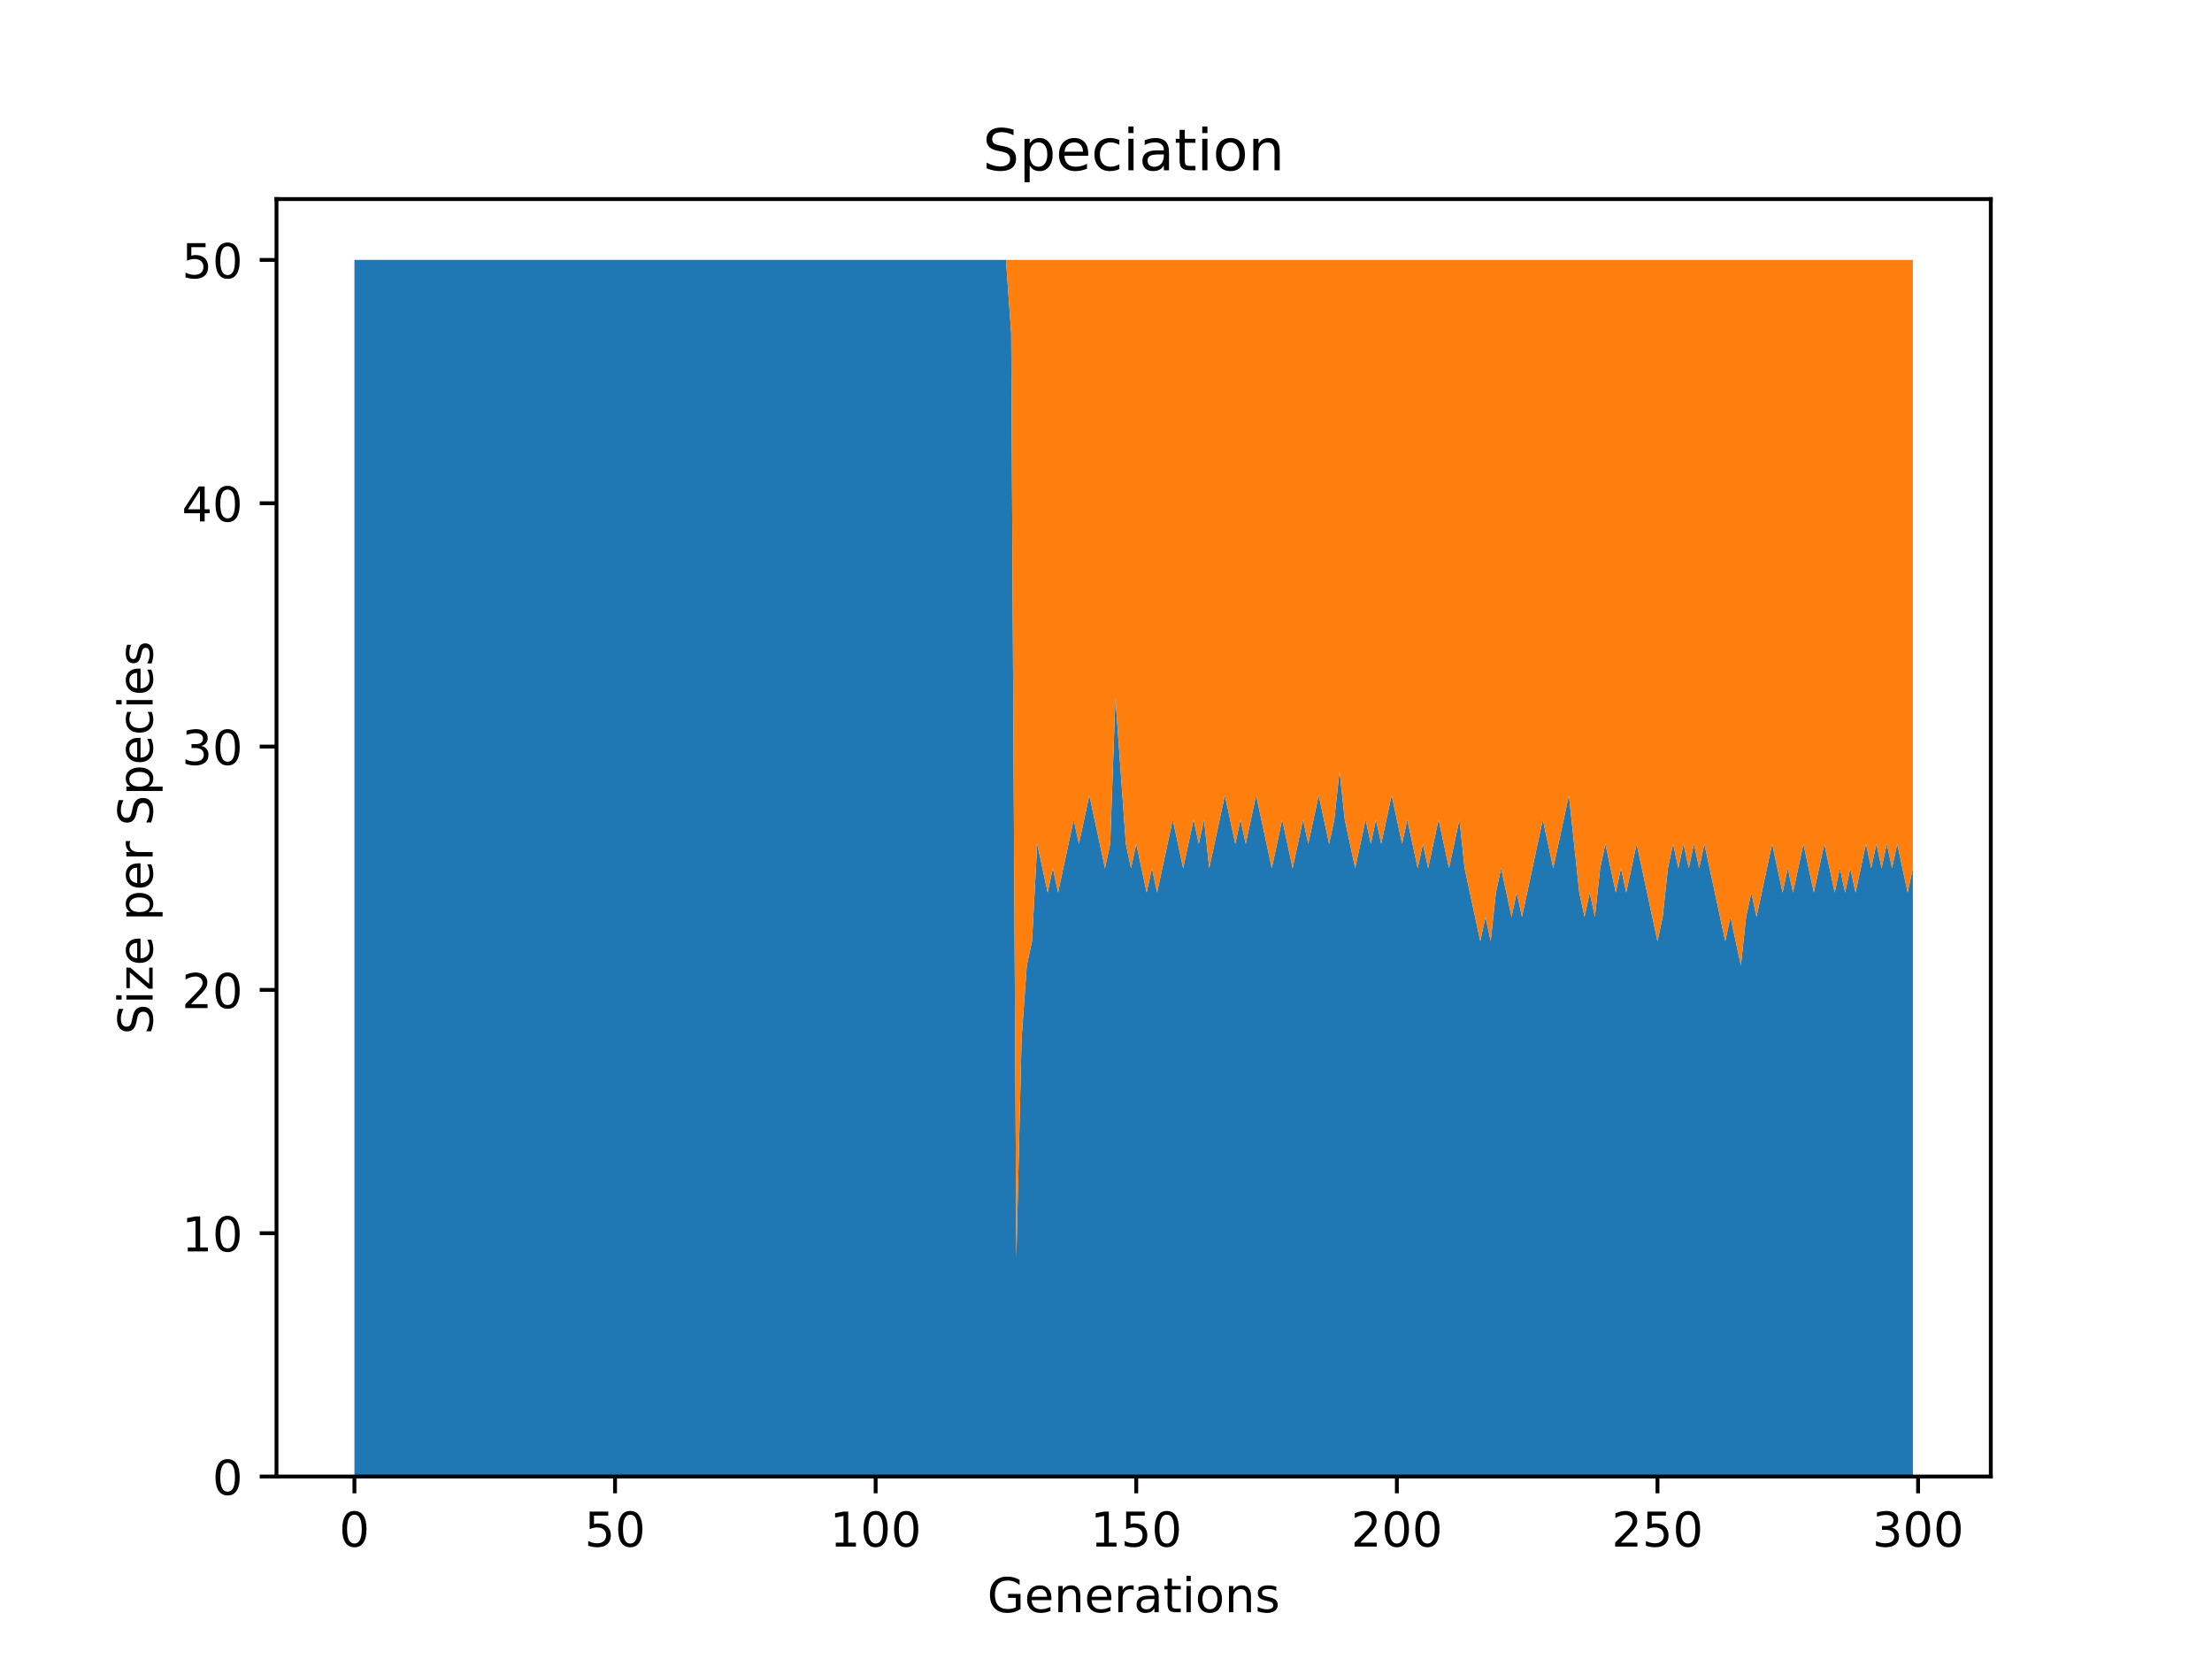 <?xml version="1.0" encoding="utf-8" standalone="no"?>
<!DOCTYPE svg PUBLIC "-//W3C//DTD SVG 1.1//EN"
  "http://www.w3.org/Graphics/SVG/1.1/DTD/svg11.dtd">
<!-- Created with matplotlib (https://matplotlib.org/) -->
<svg height="345.6pt" version="1.1" viewBox="0 0 460.8 345.6" width="460.8pt" xmlns="http://www.w3.org/2000/svg" xmlns:xlink="http://www.w3.org/1999/xlink">
 <defs>
  <style type="text/css">
*{stroke-linecap:butt;stroke-linejoin:round;}
  </style>
 </defs>
 <g id="figure_1">
  <g id="patch_1">
   <path d="M 0 345.6 
L 460.8 345.6 
L 460.8 0 
L 0 0 
z
" style="fill:#ffffff;"/>
  </g>
  <g id="axes_1">
   <g id="patch_2">
    <path d="M 57.6 307.584 
L 414.72 307.584 
L 414.72 41.472 
L 57.6 41.472 
z
" style="fill:#ffffff;"/>
   </g>
   <g id="PolyCollection_1">
    <path clip-path="url(#pb99f04e05e)" d="M 73.833 54.144 
L 73.833 307.584 
L 74.919 307.584 
L 76.004 307.584 
L 77.09 307.584 
L 78.176 307.584 
L 79.262 307.584 
L 80.348 307.584 
L 81.433 307.584 
L 82.519 307.584 
L 83.605 307.584 
L 84.691 307.584 
L 85.777 307.584 
L 86.862 307.584 
L 87.948 307.584 
L 89.034 307.584 
L 90.12 307.584 
L 91.206 307.584 
L 92.291 307.584 
L 93.377 307.584 
L 94.463 307.584 
L 95.549 307.584 
L 96.635 307.584 
L 97.72 307.584 
L 98.806 307.584 
L 99.892 307.584 
L 100.978 307.584 
L 102.064 307.584 
L 103.149 307.584 
L 104.235 307.584 
L 105.321 307.584 
L 106.407 307.584 
L 107.493 307.584 
L 108.578 307.584 
L 109.664 307.584 
L 110.75 307.584 
L 111.836 307.584 
L 112.922 307.584 
L 114.007 307.584 
L 115.093 307.584 
L 116.179 307.584 
L 117.265 307.584 
L 118.351 307.584 
L 119.436 307.584 
L 120.522 307.584 
L 121.608 307.584 
L 122.694 307.584 
L 123.78 307.584 
L 124.865 307.584 
L 125.951 307.584 
L 127.037 307.584 
L 128.123 307.584 
L 129.209 307.584 
L 130.294 307.584 
L 131.38 307.584 
L 132.466 307.584 
L 133.552 307.584 
L 134.638 307.584 
L 135.723 307.584 
L 136.809 307.584 
L 137.895 307.584 
L 138.981 307.584 
L 140.067 307.584 
L 141.152 307.584 
L 142.238 307.584 
L 143.324 307.584 
L 144.41 307.584 
L 145.496 307.584 
L 146.581 307.584 
L 147.667 307.584 
L 148.753 307.584 
L 149.839 307.584 
L 150.925 307.584 
L 152.01 307.584 
L 153.096 307.584 
L 154.182 307.584 
L 155.268 307.584 
L 156.354 307.584 
L 157.439 307.584 
L 158.525 307.584 
L 159.611 307.584 
L 160.697 307.584 
L 161.783 307.584 
L 162.868 307.584 
L 163.954 307.584 
L 165.04 307.584 
L 166.126 307.584 
L 167.212 307.584 
L 168.297 307.584 
L 169.383 307.584 
L 170.469 307.584 
L 171.555 307.584 
L 172.641 307.584 
L 173.726 307.584 
L 174.812 307.584 
L 175.898 307.584 
L 176.984 307.584 
L 178.07 307.584 
L 179.155 307.584 
L 180.241 307.584 
L 181.327 307.584 
L 182.413 307.584 
L 183.499 307.584 
L 184.584 307.584 
L 185.67 307.584 
L 186.756 307.584 
L 187.842 307.584 
L 188.928 307.584 
L 190.013 307.584 
L 191.099 307.584 
L 192.185 307.584 
L 193.271 307.584 
L 194.357 307.584 
L 195.442 307.584 
L 196.528 307.584 
L 197.614 307.584 
L 198.7 307.584 
L 199.786 307.584 
L 200.871 307.584 
L 201.957 307.584 
L 203.043 307.584 
L 204.129 307.584 
L 205.215 307.584 
L 206.3 307.584 
L 207.386 307.584 
L 208.472 307.584 
L 209.558 307.584 
L 210.644 307.584 
L 211.729 307.584 
L 212.815 307.584 
L 213.901 307.584 
L 214.987 307.584 
L 216.073 307.584 
L 217.158 307.584 
L 218.244 307.584 
L 219.33 307.584 
L 220.416 307.584 
L 221.502 307.584 
L 222.587 307.584 
L 223.673 307.584 
L 224.759 307.584 
L 225.845 307.584 
L 226.931 307.584 
L 228.016 307.584 
L 229.102 307.584 
L 230.188 307.584 
L 231.274 307.584 
L 232.36 307.584 
L 233.445 307.584 
L 234.531 307.584 
L 235.617 307.584 
L 236.703 307.584 
L 237.789 307.584 
L 238.875 307.584 
L 239.96 307.584 
L 241.046 307.584 
L 242.132 307.584 
L 243.218 307.584 
L 244.304 307.584 
L 245.389 307.584 
L 246.475 307.584 
L 247.561 307.584 
L 248.647 307.584 
L 249.733 307.584 
L 250.818 307.584 
L 251.904 307.584 
L 252.99 307.584 
L 254.076 307.584 
L 255.162 307.584 
L 256.247 307.584 
L 257.333 307.584 
L 258.419 307.584 
L 259.505 307.584 
L 260.591 307.584 
L 261.676 307.584 
L 262.762 307.584 
L 263.848 307.584 
L 264.934 307.584 
L 266.02 307.584 
L 267.105 307.584 
L 268.191 307.584 
L 269.277 307.584 
L 270.363 307.584 
L 271.449 307.584 
L 272.534 307.584 
L 273.62 307.584 
L 274.706 307.584 
L 275.792 307.584 
L 276.878 307.584 
L 277.963 307.584 
L 279.049 307.584 
L 280.135 307.584 
L 281.221 307.584 
L 282.307 307.584 
L 283.392 307.584 
L 284.478 307.584 
L 285.564 307.584 
L 286.65 307.584 
L 287.736 307.584 
L 288.821 307.584 
L 289.907 307.584 
L 290.993 307.584 
L 292.079 307.584 
L 293.165 307.584 
L 294.25 307.584 
L 295.336 307.584 
L 296.422 307.584 
L 297.508 307.584 
L 298.594 307.584 
L 299.679 307.584 
L 300.765 307.584 
L 301.851 307.584 
L 302.937 307.584 
L 304.023 307.584 
L 305.108 307.584 
L 306.194 307.584 
L 307.28 307.584 
L 308.366 307.584 
L 309.452 307.584 
L 310.537 307.584 
L 311.623 307.584 
L 312.709 307.584 
L 313.795 307.584 
L 314.881 307.584 
L 315.966 307.584 
L 317.052 307.584 
L 318.138 307.584 
L 319.224 307.584 
L 320.31 307.584 
L 321.395 307.584 
L 322.481 307.584 
L 323.567 307.584 
L 324.653 307.584 
L 325.739 307.584 
L 326.824 307.584 
L 327.91 307.584 
L 328.996 307.584 
L 330.082 307.584 
L 331.168 307.584 
L 332.253 307.584 
L 333.339 307.584 
L 334.425 307.584 
L 335.511 307.584 
L 336.597 307.584 
L 337.682 307.584 
L 338.768 307.584 
L 339.854 307.584 
L 340.94 307.584 
L 342.026 307.584 
L 343.111 307.584 
L 344.197 307.584 
L 345.283 307.584 
L 346.369 307.584 
L 347.455 307.584 
L 348.54 307.584 
L 349.626 307.584 
L 350.712 307.584 
L 351.798 307.584 
L 352.884 307.584 
L 353.969 307.584 
L 355.055 307.584 
L 356.141 307.584 
L 357.227 307.584 
L 358.313 307.584 
L 359.398 307.584 
L 360.484 307.584 
L 361.57 307.584 
L 362.656 307.584 
L 363.742 307.584 
L 364.827 307.584 
L 365.913 307.584 
L 366.999 307.584 
L 368.085 307.584 
L 369.171 307.584 
L 370.256 307.584 
L 371.342 307.584 
L 372.428 307.584 
L 373.514 307.584 
L 374.6 307.584 
L 375.685 307.584 
L 376.771 307.584 
L 377.857 307.584 
L 378.943 307.584 
L 380.029 307.584 
L 381.114 307.584 
L 382.2 307.584 
L 383.286 307.584 
L 384.372 307.584 
L 385.458 307.584 
L 386.543 307.584 
L 387.629 307.584 
L 388.715 307.584 
L 389.801 307.584 
L 390.887 307.584 
L 391.972 307.584 
L 393.058 307.584 
L 394.144 307.584 
L 395.23 307.584 
L 396.316 307.584 
L 397.401 307.584 
L 398.487 307.584 
L 398.487 180.864 
L 398.487 180.864 
L 397.401 185.933 
L 396.316 180.864 
L 395.23 175.795 
L 394.144 180.864 
L 393.058 175.795 
L 391.972 180.864 
L 390.887 175.795 
L 389.801 180.864 
L 388.715 175.795 
L 387.629 180.864 
L 386.543 185.933 
L 385.458 180.864 
L 384.372 185.933 
L 383.286 180.864 
L 382.2 185.933 
L 381.114 180.864 
L 380.029 175.795 
L 378.943 180.864 
L 377.857 185.933 
L 376.771 180.864 
L 375.685 175.795 
L 374.6 180.864 
L 373.514 185.933 
L 372.428 180.864 
L 371.342 185.933 
L 370.256 180.864 
L 369.171 175.795 
L 368.085 180.864 
L 366.999 185.933 
L 365.913 191.002 
L 364.827 185.933 
L 363.742 191.002 
L 362.656 201.139 
L 361.57 196.07 
L 360.484 191.002 
L 359.398 196.07 
L 358.313 191.002 
L 357.227 185.933 
L 356.141 180.864 
L 355.055 175.795 
L 353.969 180.864 
L 352.884 175.795 
L 351.798 180.864 
L 350.712 175.795 
L 349.626 180.864 
L 348.54 175.795 
L 347.455 180.864 
L 346.369 191.002 
L 345.283 196.07 
L 344.197 191.002 
L 343.111 185.933 
L 342.026 180.864 
L 340.94 175.795 
L 339.854 180.864 
L 338.768 185.933 
L 337.682 180.864 
L 336.597 185.933 
L 335.511 180.864 
L 334.425 175.795 
L 333.339 180.864 
L 332.253 191.002 
L 331.168 185.933 
L 330.082 191.002 
L 328.996 185.933 
L 327.91 175.795 
L 326.824 165.658 
L 325.739 170.726 
L 324.653 175.795 
L 323.567 180.864 
L 322.481 175.795 
L 321.395 170.726 
L 320.31 175.795 
L 319.224 180.864 
L 318.138 185.933 
L 317.052 191.002 
L 315.966 185.933 
L 314.881 191.002 
L 313.795 185.933 
L 312.709 180.864 
L 311.623 185.933 
L 310.537 196.07 
L 309.452 191.002 
L 308.366 196.07 
L 307.28 191.002 
L 306.194 185.933 
L 305.108 180.864 
L 304.023 170.726 
L 302.937 175.795 
L 301.851 180.864 
L 300.765 175.795 
L 299.679 170.726 
L 298.594 175.795 
L 297.508 180.864 
L 296.422 175.795 
L 295.336 180.864 
L 294.25 175.795 
L 293.165 170.726 
L 292.079 175.795 
L 290.993 170.726 
L 289.907 165.658 
L 288.821 170.726 
L 287.736 175.795 
L 286.65 170.726 
L 285.564 175.795 
L 284.478 170.726 
L 283.392 175.795 
L 282.307 180.864 
L 281.221 175.795 
L 280.135 170.726 
L 279.049 160.589 
L 277.963 170.726 
L 276.878 175.795 
L 275.792 170.726 
L 274.706 165.658 
L 273.62 170.726 
L 272.534 175.795 
L 271.449 170.726 
L 270.363 175.795 
L 269.277 180.864 
L 268.191 175.795 
L 267.105 170.726 
L 266.02 175.795 
L 264.934 180.864 
L 263.848 175.795 
L 262.762 170.726 
L 261.676 165.658 
L 260.591 170.726 
L 259.505 175.795 
L 258.419 170.726 
L 257.333 175.795 
L 256.247 170.726 
L 255.162 165.658 
L 254.076 170.726 
L 252.99 175.795 
L 251.904 180.864 
L 250.818 170.726 
L 249.733 175.795 
L 248.647 170.726 
L 247.561 175.795 
L 246.475 180.864 
L 245.389 175.795 
L 244.304 170.726 
L 243.218 175.795 
L 242.132 180.864 
L 241.046 185.933 
L 239.96 180.864 
L 238.875 185.933 
L 237.789 180.864 
L 236.703 175.795 
L 235.617 180.864 
L 234.531 175.795 
L 233.445 160.589 
L 232.36 145.382 
L 231.274 175.795 
L 230.188 180.864 
L 229.102 175.795 
L 228.016 170.726 
L 226.931 165.658 
L 225.845 170.726 
L 224.759 175.795 
L 223.673 170.726 
L 222.587 175.795 
L 221.502 180.864 
L 220.416 185.933 
L 219.33 180.864 
L 218.244 185.933 
L 217.158 180.864 
L 216.073 175.795 
L 214.987 196.07 
L 213.901 201.139 
L 212.815 216.346 
L 211.729 261.965 
L 210.644 69.35 
L 209.558 54.144 
L 208.472 54.144 
L 207.386 54.144 
L 206.3 54.144 
L 205.215 54.144 
L 204.129 54.144 
L 203.043 54.144 
L 201.957 54.144 
L 200.871 54.144 
L 199.786 54.144 
L 198.7 54.144 
L 197.614 54.144 
L 196.528 54.144 
L 195.442 54.144 
L 194.357 54.144 
L 193.271 54.144 
L 192.185 54.144 
L 191.099 54.144 
L 190.013 54.144 
L 188.928 54.144 
L 187.842 54.144 
L 186.756 54.144 
L 185.67 54.144 
L 184.584 54.144 
L 183.499 54.144 
L 182.413 54.144 
L 181.327 54.144 
L 180.241 54.144 
L 179.155 54.144 
L 178.07 54.144 
L 176.984 54.144 
L 175.898 54.144 
L 174.812 54.144 
L 173.726 54.144 
L 172.641 54.144 
L 171.555 54.144 
L 170.469 54.144 
L 169.383 54.144 
L 168.297 54.144 
L 167.212 54.144 
L 166.126 54.144 
L 165.04 54.144 
L 163.954 54.144 
L 162.868 54.144 
L 161.783 54.144 
L 160.697 54.144 
L 159.611 54.144 
L 158.525 54.144 
L 157.439 54.144 
L 156.354 54.144 
L 155.268 54.144 
L 154.182 54.144 
L 153.096 54.144 
L 152.01 54.144 
L 150.925 54.144 
L 149.839 54.144 
L 148.753 54.144 
L 147.667 54.144 
L 146.581 54.144 
L 145.496 54.144 
L 144.41 54.144 
L 143.324 54.144 
L 142.238 54.144 
L 141.152 54.144 
L 140.067 54.144 
L 138.981 54.144 
L 137.895 54.144 
L 136.809 54.144 
L 135.723 54.144 
L 134.638 54.144 
L 133.552 54.144 
L 132.466 54.144 
L 131.38 54.144 
L 130.294 54.144 
L 129.209 54.144 
L 128.123 54.144 
L 127.037 54.144 
L 125.951 54.144 
L 124.865 54.144 
L 123.78 54.144 
L 122.694 54.144 
L 121.608 54.144 
L 120.522 54.144 
L 119.436 54.144 
L 118.351 54.144 
L 117.265 54.144 
L 116.179 54.144 
L 115.093 54.144 
L 114.007 54.144 
L 112.922 54.144 
L 111.836 54.144 
L 110.75 54.144 
L 109.664 54.144 
L 108.578 54.144 
L 107.493 54.144 
L 106.407 54.144 
L 105.321 54.144 
L 104.235 54.144 
L 103.149 54.144 
L 102.064 54.144 
L 100.978 54.144 
L 99.892 54.144 
L 98.806 54.144 
L 97.72 54.144 
L 96.635 54.144 
L 95.549 54.144 
L 94.463 54.144 
L 93.377 54.144 
L 92.291 54.144 
L 91.206 54.144 
L 90.12 54.144 
L 89.034 54.144 
L 87.948 54.144 
L 86.862 54.144 
L 85.777 54.144 
L 84.691 54.144 
L 83.605 54.144 
L 82.519 54.144 
L 81.433 54.144 
L 80.348 54.144 
L 79.262 54.144 
L 78.176 54.144 
L 77.09 54.144 
L 76.004 54.144 
L 74.919 54.144 
L 73.833 54.144 
z
" style="fill:#1f77b4;"/>
   </g>
   <g id="PolyCollection_2">
    <path clip-path="url(#pb99f04e05e)" d="M 73.833 54.144 
L 73.833 54.144 
L 74.919 54.144 
L 76.004 54.144 
L 77.09 54.144 
L 78.176 54.144 
L 79.262 54.144 
L 80.348 54.144 
L 81.433 54.144 
L 82.519 54.144 
L 83.605 54.144 
L 84.691 54.144 
L 85.777 54.144 
L 86.862 54.144 
L 87.948 54.144 
L 89.034 54.144 
L 90.12 54.144 
L 91.206 54.144 
L 92.291 54.144 
L 93.377 54.144 
L 94.463 54.144 
L 95.549 54.144 
L 96.635 54.144 
L 97.72 54.144 
L 98.806 54.144 
L 99.892 54.144 
L 100.978 54.144 
L 102.064 54.144 
L 103.149 54.144 
L 104.235 54.144 
L 105.321 54.144 
L 106.407 54.144 
L 107.493 54.144 
L 108.578 54.144 
L 109.664 54.144 
L 110.75 54.144 
L 111.836 54.144 
L 112.922 54.144 
L 114.007 54.144 
L 115.093 54.144 
L 116.179 54.144 
L 117.265 54.144 
L 118.351 54.144 
L 119.436 54.144 
L 120.522 54.144 
L 121.608 54.144 
L 122.694 54.144 
L 123.78 54.144 
L 124.865 54.144 
L 125.951 54.144 
L 127.037 54.144 
L 128.123 54.144 
L 129.209 54.144 
L 130.294 54.144 
L 131.38 54.144 
L 132.466 54.144 
L 133.552 54.144 
L 134.638 54.144 
L 135.723 54.144 
L 136.809 54.144 
L 137.895 54.144 
L 138.981 54.144 
L 140.067 54.144 
L 141.152 54.144 
L 142.238 54.144 
L 143.324 54.144 
L 144.41 54.144 
L 145.496 54.144 
L 146.581 54.144 
L 147.667 54.144 
L 148.753 54.144 
L 149.839 54.144 
L 150.925 54.144 
L 152.01 54.144 
L 153.096 54.144 
L 154.182 54.144 
L 155.268 54.144 
L 156.354 54.144 
L 157.439 54.144 
L 158.525 54.144 
L 159.611 54.144 
L 160.697 54.144 
L 161.783 54.144 
L 162.868 54.144 
L 163.954 54.144 
L 165.04 54.144 
L 166.126 54.144 
L 167.212 54.144 
L 168.297 54.144 
L 169.383 54.144 
L 170.469 54.144 
L 171.555 54.144 
L 172.641 54.144 
L 173.726 54.144 
L 174.812 54.144 
L 175.898 54.144 
L 176.984 54.144 
L 178.07 54.144 
L 179.155 54.144 
L 180.241 54.144 
L 181.327 54.144 
L 182.413 54.144 
L 183.499 54.144 
L 184.584 54.144 
L 185.67 54.144 
L 186.756 54.144 
L 187.842 54.144 
L 188.928 54.144 
L 190.013 54.144 
L 191.099 54.144 
L 192.185 54.144 
L 193.271 54.144 
L 194.357 54.144 
L 195.442 54.144 
L 196.528 54.144 
L 197.614 54.144 
L 198.7 54.144 
L 199.786 54.144 
L 200.871 54.144 
L 201.957 54.144 
L 203.043 54.144 
L 204.129 54.144 
L 205.215 54.144 
L 206.3 54.144 
L 207.386 54.144 
L 208.472 54.144 
L 209.558 54.144 
L 210.644 69.35 
L 211.729 261.965 
L 212.815 216.346 
L 213.901 201.139 
L 214.987 196.07 
L 216.073 175.795 
L 217.158 180.864 
L 218.244 185.933 
L 219.33 180.864 
L 220.416 185.933 
L 221.502 180.864 
L 222.587 175.795 
L 223.673 170.726 
L 224.759 175.795 
L 225.845 170.726 
L 226.931 165.658 
L 228.016 170.726 
L 229.102 175.795 
L 230.188 180.864 
L 231.274 175.795 
L 232.36 145.382 
L 233.445 160.589 
L 234.531 175.795 
L 235.617 180.864 
L 236.703 175.795 
L 237.789 180.864 
L 238.875 185.933 
L 239.96 180.864 
L 241.046 185.933 
L 242.132 180.864 
L 243.218 175.795 
L 244.304 170.726 
L 245.389 175.795 
L 246.475 180.864 
L 247.561 175.795 
L 248.647 170.726 
L 249.733 175.795 
L 250.818 170.726 
L 251.904 180.864 
L 252.99 175.795 
L 254.076 170.726 
L 255.162 165.658 
L 256.247 170.726 
L 257.333 175.795 
L 258.419 170.726 
L 259.505 175.795 
L 260.591 170.726 
L 261.676 165.658 
L 262.762 170.726 
L 263.848 175.795 
L 264.934 180.864 
L 266.02 175.795 
L 267.105 170.726 
L 268.191 175.795 
L 269.277 180.864 
L 270.363 175.795 
L 271.449 170.726 
L 272.534 175.795 
L 273.62 170.726 
L 274.706 165.658 
L 275.792 170.726 
L 276.878 175.795 
L 277.963 170.726 
L 279.049 160.589 
L 280.135 170.726 
L 281.221 175.795 
L 282.307 180.864 
L 283.392 175.795 
L 284.478 170.726 
L 285.564 175.795 
L 286.65 170.726 
L 287.736 175.795 
L 288.821 170.726 
L 289.907 165.658 
L 290.993 170.726 
L 292.079 175.795 
L 293.165 170.726 
L 294.25 175.795 
L 295.336 180.864 
L 296.422 175.795 
L 297.508 180.864 
L 298.594 175.795 
L 299.679 170.726 
L 300.765 175.795 
L 301.851 180.864 
L 302.937 175.795 
L 304.023 170.726 
L 305.108 180.864 
L 306.194 185.933 
L 307.28 191.002 
L 308.366 196.07 
L 309.452 191.002 
L 310.537 196.07 
L 311.623 185.933 
L 312.709 180.864 
L 313.795 185.933 
L 314.881 191.002 
L 315.966 185.933 
L 317.052 191.002 
L 318.138 185.933 
L 319.224 180.864 
L 320.31 175.795 
L 321.395 170.726 
L 322.481 175.795 
L 323.567 180.864 
L 324.653 175.795 
L 325.739 170.726 
L 326.824 165.658 
L 327.91 175.795 
L 328.996 185.933 
L 330.082 191.002 
L 331.168 185.933 
L 332.253 191.002 
L 333.339 180.864 
L 334.425 175.795 
L 335.511 180.864 
L 336.597 185.933 
L 337.682 180.864 
L 338.768 185.933 
L 339.854 180.864 
L 340.94 175.795 
L 342.026 180.864 
L 343.111 185.933 
L 344.197 191.002 
L 345.283 196.07 
L 346.369 191.002 
L 347.455 180.864 
L 348.54 175.795 
L 349.626 180.864 
L 350.712 175.795 
L 351.798 180.864 
L 352.884 175.795 
L 353.969 180.864 
L 355.055 175.795 
L 356.141 180.864 
L 357.227 185.933 
L 358.313 191.002 
L 359.398 196.07 
L 360.484 191.002 
L 361.57 196.07 
L 362.656 201.139 
L 363.742 191.002 
L 364.827 185.933 
L 365.913 191.002 
L 366.999 185.933 
L 368.085 180.864 
L 369.171 175.795 
L 370.256 180.864 
L 371.342 185.933 
L 372.428 180.864 
L 373.514 185.933 
L 374.6 180.864 
L 375.685 175.795 
L 376.771 180.864 
L 377.857 185.933 
L 378.943 180.864 
L 380.029 175.795 
L 381.114 180.864 
L 382.2 185.933 
L 383.286 180.864 
L 384.372 185.933 
L 385.458 180.864 
L 386.543 185.933 
L 387.629 180.864 
L 388.715 175.795 
L 389.801 180.864 
L 390.887 175.795 
L 391.972 180.864 
L 393.058 175.795 
L 394.144 180.864 
L 395.23 175.795 
L 396.316 180.864 
L 397.401 185.933 
L 398.487 180.864 
L 398.487 54.144 
L 398.487 54.144 
L 397.401 54.144 
L 396.316 54.144 
L 395.23 54.144 
L 394.144 54.144 
L 393.058 54.144 
L 391.972 54.144 
L 390.887 54.144 
L 389.801 54.144 
L 388.715 54.144 
L 387.629 54.144 
L 386.543 54.144 
L 385.458 54.144 
L 384.372 54.144 
L 383.286 54.144 
L 382.2 54.144 
L 381.114 54.144 
L 380.029 54.144 
L 378.943 54.144 
L 377.857 54.144 
L 376.771 54.144 
L 375.685 54.144 
L 374.6 54.144 
L 373.514 54.144 
L 372.428 54.144 
L 371.342 54.144 
L 370.256 54.144 
L 369.171 54.144 
L 368.085 54.144 
L 366.999 54.144 
L 365.913 54.144 
L 364.827 54.144 
L 363.742 54.144 
L 362.656 54.144 
L 361.57 54.144 
L 360.484 54.144 
L 359.398 54.144 
L 358.313 54.144 
L 357.227 54.144 
L 356.141 54.144 
L 355.055 54.144 
L 353.969 54.144 
L 352.884 54.144 
L 351.798 54.144 
L 350.712 54.144 
L 349.626 54.144 
L 348.54 54.144 
L 347.455 54.144 
L 346.369 54.144 
L 345.283 54.144 
L 344.197 54.144 
L 343.111 54.144 
L 342.026 54.144 
L 340.94 54.144 
L 339.854 54.144 
L 338.768 54.144 
L 337.682 54.144 
L 336.597 54.144 
L 335.511 54.144 
L 334.425 54.144 
L 333.339 54.144 
L 332.253 54.144 
L 331.168 54.144 
L 330.082 54.144 
L 328.996 54.144 
L 327.91 54.144 
L 326.824 54.144 
L 325.739 54.144 
L 324.653 54.144 
L 323.567 54.144 
L 322.481 54.144 
L 321.395 54.144 
L 320.31 54.144 
L 319.224 54.144 
L 318.138 54.144 
L 317.052 54.144 
L 315.966 54.144 
L 314.881 54.144 
L 313.795 54.144 
L 312.709 54.144 
L 311.623 54.144 
L 310.537 54.144 
L 309.452 54.144 
L 308.366 54.144 
L 307.28 54.144 
L 306.194 54.144 
L 305.108 54.144 
L 304.023 54.144 
L 302.937 54.144 
L 301.851 54.144 
L 300.765 54.144 
L 299.679 54.144 
L 298.594 54.144 
L 297.508 54.144 
L 296.422 54.144 
L 295.336 54.144 
L 294.25 54.144 
L 293.165 54.144 
L 292.079 54.144 
L 290.993 54.144 
L 289.907 54.144 
L 288.821 54.144 
L 287.736 54.144 
L 286.65 54.144 
L 285.564 54.144 
L 284.478 54.144 
L 283.392 54.144 
L 282.307 54.144 
L 281.221 54.144 
L 280.135 54.144 
L 279.049 54.144 
L 277.963 54.144 
L 276.878 54.144 
L 275.792 54.144 
L 274.706 54.144 
L 273.62 54.144 
L 272.534 54.144 
L 271.449 54.144 
L 270.363 54.144 
L 269.277 54.144 
L 268.191 54.144 
L 267.105 54.144 
L 266.02 54.144 
L 264.934 54.144 
L 263.848 54.144 
L 262.762 54.144 
L 261.676 54.144 
L 260.591 54.144 
L 259.505 54.144 
L 258.419 54.144 
L 257.333 54.144 
L 256.247 54.144 
L 255.162 54.144 
L 254.076 54.144 
L 252.99 54.144 
L 251.904 54.144 
L 250.818 54.144 
L 249.733 54.144 
L 248.647 54.144 
L 247.561 54.144 
L 246.475 54.144 
L 245.389 54.144 
L 244.304 54.144 
L 243.218 54.144 
L 242.132 54.144 
L 241.046 54.144 
L 239.96 54.144 
L 238.875 54.144 
L 237.789 54.144 
L 236.703 54.144 
L 235.617 54.144 
L 234.531 54.144 
L 233.445 54.144 
L 232.36 54.144 
L 231.274 54.144 
L 230.188 54.144 
L 229.102 54.144 
L 228.016 54.144 
L 226.931 54.144 
L 225.845 54.144 
L 224.759 54.144 
L 223.673 54.144 
L 222.587 54.144 
L 221.502 54.144 
L 220.416 54.144 
L 219.33 54.144 
L 218.244 54.144 
L 217.158 54.144 
L 216.073 54.144 
L 214.987 54.144 
L 213.901 54.144 
L 212.815 54.144 
L 211.729 54.144 
L 210.644 54.144 
L 209.558 54.144 
L 208.472 54.144 
L 207.386 54.144 
L 206.3 54.144 
L 205.215 54.144 
L 204.129 54.144 
L 203.043 54.144 
L 201.957 54.144 
L 200.871 54.144 
L 199.786 54.144 
L 198.7 54.144 
L 197.614 54.144 
L 196.528 54.144 
L 195.442 54.144 
L 194.357 54.144 
L 193.271 54.144 
L 192.185 54.144 
L 191.099 54.144 
L 190.013 54.144 
L 188.928 54.144 
L 187.842 54.144 
L 186.756 54.144 
L 185.67 54.144 
L 184.584 54.144 
L 183.499 54.144 
L 182.413 54.144 
L 181.327 54.144 
L 180.241 54.144 
L 179.155 54.144 
L 178.07 54.144 
L 176.984 54.144 
L 175.898 54.144 
L 174.812 54.144 
L 173.726 54.144 
L 172.641 54.144 
L 171.555 54.144 
L 170.469 54.144 
L 169.383 54.144 
L 168.297 54.144 
L 167.212 54.144 
L 166.126 54.144 
L 165.04 54.144 
L 163.954 54.144 
L 162.868 54.144 
L 161.783 54.144 
L 160.697 54.144 
L 159.611 54.144 
L 158.525 54.144 
L 157.439 54.144 
L 156.354 54.144 
L 155.268 54.144 
L 154.182 54.144 
L 153.096 54.144 
L 152.01 54.144 
L 150.925 54.144 
L 149.839 54.144 
L 148.753 54.144 
L 147.667 54.144 
L 146.581 54.144 
L 145.496 54.144 
L 144.41 54.144 
L 143.324 54.144 
L 142.238 54.144 
L 141.152 54.144 
L 140.067 54.144 
L 138.981 54.144 
L 137.895 54.144 
L 136.809 54.144 
L 135.723 54.144 
L 134.638 54.144 
L 133.552 54.144 
L 132.466 54.144 
L 131.38 54.144 
L 130.294 54.144 
L 129.209 54.144 
L 128.123 54.144 
L 127.037 54.144 
L 125.951 54.144 
L 124.865 54.144 
L 123.78 54.144 
L 122.694 54.144 
L 121.608 54.144 
L 120.522 54.144 
L 119.436 54.144 
L 118.351 54.144 
L 117.265 54.144 
L 116.179 54.144 
L 115.093 54.144 
L 114.007 54.144 
L 112.922 54.144 
L 111.836 54.144 
L 110.75 54.144 
L 109.664 54.144 
L 108.578 54.144 
L 107.493 54.144 
L 106.407 54.144 
L 105.321 54.144 
L 104.235 54.144 
L 103.149 54.144 
L 102.064 54.144 
L 100.978 54.144 
L 99.892 54.144 
L 98.806 54.144 
L 97.72 54.144 
L 96.635 54.144 
L 95.549 54.144 
L 94.463 54.144 
L 93.377 54.144 
L 92.291 54.144 
L 91.206 54.144 
L 90.12 54.144 
L 89.034 54.144 
L 87.948 54.144 
L 86.862 54.144 
L 85.777 54.144 
L 84.691 54.144 
L 83.605 54.144 
L 82.519 54.144 
L 81.433 54.144 
L 80.348 54.144 
L 79.262 54.144 
L 78.176 54.144 
L 77.09 54.144 
L 76.004 54.144 
L 74.919 54.144 
L 73.833 54.144 
z
" style="fill:#ff7f0e;"/>
   </g>
   <g id="matplotlib.axis_1">
    <g id="xtick_1">
     <g id="line2d_1">
      <defs>
       <path d="M 0 0 
L 0 3.5 
" id="m0945befd7f" style="stroke:#000000;stroke-width:0.8;"/>
      </defs>
      <g>
       <use style="stroke:#000000;stroke-width:0.8;" x="73.833" xlink:href="#m0945befd7f" y="307.584"/>
      </g>
     </g>
     <g id="text_1">
      <!-- 0 -->
      <defs>
       <path d="M 31.781 66.406 
Q 24.172 66.406 20.328 58.906 
Q 16.5 51.422 16.5 36.375 
Q 16.5 21.391 20.328 13.891 
Q 24.172 6.391 31.781 6.391 
Q 39.453 6.391 43.281 13.891 
Q 47.125 21.391 47.125 36.375 
Q 47.125 51.422 43.281 58.906 
Q 39.453 66.406 31.781 66.406 
z
M 31.781 74.219 
Q 44.047 74.219 50.516 64.516 
Q 56.984 54.828 56.984 36.375 
Q 56.984 17.969 50.516 8.266 
Q 44.047 -1.422 31.781 -1.422 
Q 19.531 -1.422 13.062 8.266 
Q 6.594 17.969 6.594 36.375 
Q 6.594 54.828 13.062 64.516 
Q 19.531 74.219 31.781 74.219 
z
" id="DejaVuSans-48"/>
      </defs>
      <g transform="translate(70.651 322.182)scale(0.1 -0.1)">
       <use xlink:href="#DejaVuSans-48"/>
      </g>
     </g>
    </g>
    <g id="xtick_2">
     <g id="line2d_2">
      <g>
       <use style="stroke:#000000;stroke-width:0.8;" x="128.123" xlink:href="#m0945befd7f" y="307.584"/>
      </g>
     </g>
     <g id="text_2">
      <!-- 50 -->
      <defs>
       <path d="M 10.797 72.906 
L 49.516 72.906 
L 49.516 64.594 
L 19.828 64.594 
L 19.828 46.734 
Q 21.969 47.469 24.109 47.828 
Q 26.266 48.188 28.422 48.188 
Q 40.625 48.188 47.75 41.5 
Q 54.891 34.812 54.891 23.391 
Q 54.891 11.625 47.562 5.094 
Q 40.234 -1.422 26.906 -1.422 
Q 22.312 -1.422 17.547 -0.641 
Q 12.797 0.141 7.719 1.703 
L 7.719 11.625 
Q 12.109 9.234 16.797 8.062 
Q 21.484 6.891 26.703 6.891 
Q 35.156 6.891 40.078 11.328 
Q 45.016 15.766 45.016 23.391 
Q 45.016 31 40.078 35.438 
Q 35.156 39.891 26.703 39.891 
Q 22.75 39.891 18.812 39.016 
Q 14.891 38.141 10.797 36.281 
z
" id="DejaVuSans-53"/>
      </defs>
      <g transform="translate(121.76 322.182)scale(0.1 -0.1)">
       <use xlink:href="#DejaVuSans-53"/>
       <use x="63.623" xlink:href="#DejaVuSans-48"/>
      </g>
     </g>
    </g>
    <g id="xtick_3">
     <g id="line2d_3">
      <g>
       <use style="stroke:#000000;stroke-width:0.8;" x="182.413" xlink:href="#m0945befd7f" y="307.584"/>
      </g>
     </g>
     <g id="text_3">
      <!-- 100 -->
      <defs>
       <path d="M 12.406 8.297 
L 28.516 8.297 
L 28.516 63.922 
L 10.984 60.406 
L 10.984 69.391 
L 28.422 72.906 
L 38.281 72.906 
L 38.281 8.297 
L 54.391 8.297 
L 54.391 0 
L 12.406 0 
z
" id="DejaVuSans-49"/>
      </defs>
      <g transform="translate(172.869 322.182)scale(0.1 -0.1)">
       <use xlink:href="#DejaVuSans-49"/>
       <use x="63.623" xlink:href="#DejaVuSans-48"/>
       <use x="127.246" xlink:href="#DejaVuSans-48"/>
      </g>
     </g>
    </g>
    <g id="xtick_4">
     <g id="line2d_4">
      <g>
       <use style="stroke:#000000;stroke-width:0.8;" x="236.703" xlink:href="#m0945befd7f" y="307.584"/>
      </g>
     </g>
     <g id="text_4">
      <!-- 150 -->
      <g transform="translate(227.159 322.182)scale(0.1 -0.1)">
       <use xlink:href="#DejaVuSans-49"/>
       <use x="63.623" xlink:href="#DejaVuSans-53"/>
       <use x="127.246" xlink:href="#DejaVuSans-48"/>
      </g>
     </g>
    </g>
    <g id="xtick_5">
     <g id="line2d_5">
      <g>
       <use style="stroke:#000000;stroke-width:0.8;" x="290.993" xlink:href="#m0945befd7f" y="307.584"/>
      </g>
     </g>
     <g id="text_5">
      <!-- 200 -->
      <defs>
       <path d="M 19.188 8.297 
L 53.609 8.297 
L 53.609 0 
L 7.328 0 
L 7.328 8.297 
Q 12.938 14.109 22.625 23.891 
Q 32.328 33.688 34.812 36.531 
Q 39.547 41.844 41.422 45.531 
Q 43.312 49.219 43.312 52.781 
Q 43.312 58.594 39.234 62.25 
Q 35.156 65.922 28.609 65.922 
Q 23.969 65.922 18.812 64.312 
Q 13.672 62.703 7.812 59.422 
L 7.812 69.391 
Q 13.766 71.781 18.938 73 
Q 24.125 74.219 28.422 74.219 
Q 39.75 74.219 46.484 68.547 
Q 53.219 62.891 53.219 53.422 
Q 53.219 48.922 51.531 44.891 
Q 49.859 40.875 45.406 35.406 
Q 44.188 33.984 37.641 27.219 
Q 31.109 20.453 19.188 8.297 
z
" id="DejaVuSans-50"/>
      </defs>
      <g transform="translate(281.449 322.182)scale(0.1 -0.1)">
       <use xlink:href="#DejaVuSans-50"/>
       <use x="63.623" xlink:href="#DejaVuSans-48"/>
       <use x="127.246" xlink:href="#DejaVuSans-48"/>
      </g>
     </g>
    </g>
    <g id="xtick_6">
     <g id="line2d_6">
      <g>
       <use style="stroke:#000000;stroke-width:0.8;" x="345.283" xlink:href="#m0945befd7f" y="307.584"/>
      </g>
     </g>
     <g id="text_6">
      <!-- 250 -->
      <g transform="translate(335.739 322.182)scale(0.1 -0.1)">
       <use xlink:href="#DejaVuSans-50"/>
       <use x="63.623" xlink:href="#DejaVuSans-53"/>
       <use x="127.246" xlink:href="#DejaVuSans-48"/>
      </g>
     </g>
    </g>
    <g id="xtick_7">
     <g id="line2d_7">
      <g>
       <use style="stroke:#000000;stroke-width:0.8;" x="399.573" xlink:href="#m0945befd7f" y="307.584"/>
      </g>
     </g>
     <g id="text_7">
      <!-- 300 -->
      <defs>
       <path d="M 40.578 39.312 
Q 47.656 37.797 51.625 33 
Q 55.609 28.219 55.609 21.188 
Q 55.609 10.406 48.188 4.484 
Q 40.766 -1.422 27.094 -1.422 
Q 22.516 -1.422 17.656 -0.516 
Q 12.797 0.391 7.625 2.203 
L 7.625 11.719 
Q 11.719 9.328 16.594 8.109 
Q 21.484 6.891 26.812 6.891 
Q 36.078 6.891 40.938 10.547 
Q 45.797 14.203 45.797 21.188 
Q 45.797 27.641 41.281 31.266 
Q 36.766 34.906 28.719 34.906 
L 20.219 34.906 
L 20.219 43.016 
L 29.109 43.016 
Q 36.375 43.016 40.234 45.922 
Q 44.094 48.828 44.094 54.297 
Q 44.094 59.906 40.109 62.906 
Q 36.141 65.922 28.719 65.922 
Q 24.656 65.922 20.016 65.031 
Q 15.375 64.156 9.812 62.312 
L 9.812 71.094 
Q 15.438 72.656 20.344 73.438 
Q 25.25 74.219 29.594 74.219 
Q 40.828 74.219 47.359 69.109 
Q 53.906 64.016 53.906 55.328 
Q 53.906 49.266 50.438 45.094 
Q 46.969 40.922 40.578 39.312 
z
" id="DejaVuSans-51"/>
      </defs>
      <g transform="translate(390.029 322.182)scale(0.1 -0.1)">
       <use xlink:href="#DejaVuSans-51"/>
       <use x="63.623" xlink:href="#DejaVuSans-48"/>
       <use x="127.246" xlink:href="#DejaVuSans-48"/>
      </g>
     </g>
    </g>
    <g id="text_8">
     <!-- Generations -->
     <defs>
      <path d="M 59.516 10.406 
L 59.516 29.984 
L 43.406 29.984 
L 43.406 38.094 
L 69.281 38.094 
L 69.281 6.781 
Q 63.578 2.734 56.688 0.656 
Q 49.812 -1.422 42 -1.422 
Q 24.906 -1.422 15.25 8.562 
Q 5.609 18.562 5.609 36.375 
Q 5.609 54.25 15.25 64.234 
Q 24.906 74.219 42 74.219 
Q 49.125 74.219 55.547 72.453 
Q 61.969 70.703 67.391 67.281 
L 67.391 56.781 
Q 61.922 61.422 55.766 63.766 
Q 49.609 66.109 42.828 66.109 
Q 29.438 66.109 22.719 58.641 
Q 16.016 51.172 16.016 36.375 
Q 16.016 21.625 22.719 14.156 
Q 29.438 6.688 42.828 6.688 
Q 48.047 6.688 52.141 7.594 
Q 56.25 8.5 59.516 10.406 
z
" id="DejaVuSans-71"/>
      <path d="M 56.203 29.594 
L 56.203 25.203 
L 14.891 25.203 
Q 15.484 15.922 20.484 11.062 
Q 25.484 6.203 34.422 6.203 
Q 39.594 6.203 44.453 7.469 
Q 49.312 8.734 54.109 11.281 
L 54.109 2.781 
Q 49.266 0.734 44.188 -0.344 
Q 39.109 -1.422 33.891 -1.422 
Q 20.797 -1.422 13.156 6.188 
Q 5.516 13.812 5.516 26.812 
Q 5.516 40.234 12.766 48.109 
Q 20.016 56 32.328 56 
Q 43.359 56 49.781 48.891 
Q 56.203 41.797 56.203 29.594 
z
M 47.219 32.234 
Q 47.125 39.594 43.094 43.984 
Q 39.062 48.391 32.422 48.391 
Q 24.906 48.391 20.391 44.141 
Q 15.875 39.891 15.188 32.172 
z
" id="DejaVuSans-101"/>
      <path d="M 54.891 33.016 
L 54.891 0 
L 45.906 0 
L 45.906 32.719 
Q 45.906 40.484 42.875 44.328 
Q 39.844 48.188 33.797 48.188 
Q 26.516 48.188 22.312 43.547 
Q 18.109 38.922 18.109 30.906 
L 18.109 0 
L 9.078 0 
L 9.078 54.688 
L 18.109 54.688 
L 18.109 46.188 
Q 21.344 51.125 25.703 53.562 
Q 30.078 56 35.797 56 
Q 45.219 56 50.047 50.172 
Q 54.891 44.344 54.891 33.016 
z
" id="DejaVuSans-110"/>
      <path d="M 41.109 46.297 
Q 39.594 47.172 37.812 47.578 
Q 36.031 48 33.891 48 
Q 26.266 48 22.188 43.047 
Q 18.109 38.094 18.109 28.812 
L 18.109 0 
L 9.078 0 
L 9.078 54.688 
L 18.109 54.688 
L 18.109 46.188 
Q 20.953 51.172 25.484 53.578 
Q 30.031 56 36.531 56 
Q 37.453 56 38.578 55.875 
Q 39.703 55.766 41.062 55.516 
z
" id="DejaVuSans-114"/>
      <path d="M 34.281 27.484 
Q 23.391 27.484 19.188 25 
Q 14.984 22.516 14.984 16.5 
Q 14.984 11.719 18.141 8.906 
Q 21.297 6.109 26.703 6.109 
Q 34.188 6.109 38.703 11.406 
Q 43.219 16.703 43.219 25.484 
L 43.219 27.484 
z
M 52.203 31.203 
L 52.203 0 
L 43.219 0 
L 43.219 8.297 
Q 40.141 3.328 35.547 0.953 
Q 30.953 -1.422 24.312 -1.422 
Q 15.922 -1.422 10.953 3.297 
Q 6 8.016 6 15.922 
Q 6 25.141 12.172 29.828 
Q 18.359 34.516 30.609 34.516 
L 43.219 34.516 
L 43.219 35.406 
Q 43.219 41.609 39.141 45 
Q 35.062 48.391 27.688 48.391 
Q 23 48.391 18.547 47.266 
Q 14.109 46.141 10.016 43.891 
L 10.016 52.203 
Q 14.938 54.109 19.578 55.047 
Q 24.219 56 28.609 56 
Q 40.484 56 46.344 49.844 
Q 52.203 43.703 52.203 31.203 
z
" id="DejaVuSans-97"/>
      <path d="M 18.312 70.219 
L 18.312 54.688 
L 36.812 54.688 
L 36.812 47.703 
L 18.312 47.703 
L 18.312 18.016 
Q 18.312 11.328 20.141 9.422 
Q 21.969 7.516 27.594 7.516 
L 36.812 7.516 
L 36.812 0 
L 27.594 0 
Q 17.188 0 13.234 3.875 
Q 9.281 7.766 9.281 18.016 
L 9.281 47.703 
L 2.688 47.703 
L 2.688 54.688 
L 9.281 54.688 
L 9.281 70.219 
z
" id="DejaVuSans-116"/>
      <path d="M 9.422 54.688 
L 18.406 54.688 
L 18.406 0 
L 9.422 0 
z
M 9.422 75.984 
L 18.406 75.984 
L 18.406 64.594 
L 9.422 64.594 
z
" id="DejaVuSans-105"/>
      <path d="M 30.609 48.391 
Q 23.391 48.391 19.188 42.75 
Q 14.984 37.109 14.984 27.297 
Q 14.984 17.484 19.156 11.844 
Q 23.344 6.203 30.609 6.203 
Q 37.797 6.203 41.984 11.859 
Q 46.188 17.531 46.188 27.297 
Q 46.188 37.016 41.984 42.703 
Q 37.797 48.391 30.609 48.391 
z
M 30.609 56 
Q 42.328 56 49.016 48.375 
Q 55.719 40.766 55.719 27.297 
Q 55.719 13.875 49.016 6.219 
Q 42.328 -1.422 30.609 -1.422 
Q 18.844 -1.422 12.172 6.219 
Q 5.516 13.875 5.516 27.297 
Q 5.516 40.766 12.172 48.375 
Q 18.844 56 30.609 56 
z
" id="DejaVuSans-111"/>
      <path d="M 44.281 53.078 
L 44.281 44.578 
Q 40.484 46.531 36.375 47.5 
Q 32.281 48.484 27.875 48.484 
Q 21.188 48.484 17.844 46.438 
Q 14.5 44.391 14.5 40.281 
Q 14.5 37.156 16.891 35.375 
Q 19.281 33.594 26.516 31.984 
L 29.594 31.297 
Q 39.156 29.25 43.188 25.516 
Q 47.219 21.781 47.219 15.094 
Q 47.219 7.469 41.188 3.016 
Q 35.156 -1.422 24.609 -1.422 
Q 20.219 -1.422 15.453 -0.562 
Q 10.688 0.297 5.422 2 
L 5.422 11.281 
Q 10.406 8.688 15.234 7.391 
Q 20.062 6.109 24.812 6.109 
Q 31.156 6.109 34.562 8.281 
Q 37.984 10.453 37.984 14.406 
Q 37.984 18.062 35.516 20.016 
Q 33.062 21.969 24.703 23.781 
L 21.578 24.516 
Q 13.234 26.266 9.516 29.906 
Q 5.812 33.547 5.812 39.891 
Q 5.812 47.609 11.281 51.797 
Q 16.75 56 26.812 56 
Q 31.781 56 36.172 55.266 
Q 40.578 54.547 44.281 53.078 
z
" id="DejaVuSans-115"/>
     </defs>
     <g transform="translate(205.662 335.861)scale(0.1 -0.1)">
      <use xlink:href="#DejaVuSans-71"/>
      <use x="77.49" xlink:href="#DejaVuSans-101"/>
      <use x="139.014" xlink:href="#DejaVuSans-110"/>
      <use x="202.393" xlink:href="#DejaVuSans-101"/>
      <use x="263.916" xlink:href="#DejaVuSans-114"/>
      <use x="305.029" xlink:href="#DejaVuSans-97"/>
      <use x="366.309" xlink:href="#DejaVuSans-116"/>
      <use x="405.518" xlink:href="#DejaVuSans-105"/>
      <use x="433.301" xlink:href="#DejaVuSans-111"/>
      <use x="494.482" xlink:href="#DejaVuSans-110"/>
      <use x="557.861" xlink:href="#DejaVuSans-115"/>
     </g>
    </g>
   </g>
   <g id="matplotlib.axis_2">
    <g id="ytick_1">
     <g id="line2d_8">
      <defs>
       <path d="M 0 0 
L -3.5 0 
" id="m2e491e5925" style="stroke:#000000;stroke-width:0.8;"/>
      </defs>
      <g>
       <use style="stroke:#000000;stroke-width:0.8;" x="57.6" xlink:href="#m2e491e5925" y="307.584"/>
      </g>
     </g>
     <g id="text_9">
      <!-- 0 -->
      <g transform="translate(44.237 311.383)scale(0.1 -0.1)">
       <use xlink:href="#DejaVuSans-48"/>
      </g>
     </g>
    </g>
    <g id="ytick_2">
     <g id="line2d_9">
      <g>
       <use style="stroke:#000000;stroke-width:0.8;" x="57.6" xlink:href="#m2e491e5925" y="256.896"/>
      </g>
     </g>
     <g id="text_10">
      <!-- 10 -->
      <g transform="translate(37.875 260.695)scale(0.1 -0.1)">
       <use xlink:href="#DejaVuSans-49"/>
       <use x="63.623" xlink:href="#DejaVuSans-48"/>
      </g>
     </g>
    </g>
    <g id="ytick_3">
     <g id="line2d_10">
      <g>
       <use style="stroke:#000000;stroke-width:0.8;" x="57.6" xlink:href="#m2e491e5925" y="206.208"/>
      </g>
     </g>
     <g id="text_11">
      <!-- 20 -->
      <g transform="translate(37.875 210.007)scale(0.1 -0.1)">
       <use xlink:href="#DejaVuSans-50"/>
       <use x="63.623" xlink:href="#DejaVuSans-48"/>
      </g>
     </g>
    </g>
    <g id="ytick_4">
     <g id="line2d_11">
      <g>
       <use style="stroke:#000000;stroke-width:0.8;" x="57.6" xlink:href="#m2e491e5925" y="155.52"/>
      </g>
     </g>
     <g id="text_12">
      <!-- 30 -->
      <g transform="translate(37.875 159.319)scale(0.1 -0.1)">
       <use xlink:href="#DejaVuSans-51"/>
       <use x="63.623" xlink:href="#DejaVuSans-48"/>
      </g>
     </g>
    </g>
    <g id="ytick_5">
     <g id="line2d_12">
      <g>
       <use style="stroke:#000000;stroke-width:0.8;" x="57.6" xlink:href="#m2e491e5925" y="104.832"/>
      </g>
     </g>
     <g id="text_13">
      <!-- 40 -->
      <defs>
       <path d="M 37.797 64.312 
L 12.891 25.391 
L 37.797 25.391 
z
M 35.203 72.906 
L 47.609 72.906 
L 47.609 25.391 
L 58.016 25.391 
L 58.016 17.188 
L 47.609 17.188 
L 47.609 0 
L 37.797 0 
L 37.797 17.188 
L 4.891 17.188 
L 4.891 26.703 
z
" id="DejaVuSans-52"/>
      </defs>
      <g transform="translate(37.875 108.631)scale(0.1 -0.1)">
       <use xlink:href="#DejaVuSans-52"/>
       <use x="63.623" xlink:href="#DejaVuSans-48"/>
      </g>
     </g>
    </g>
    <g id="ytick_6">
     <g id="line2d_13">
      <g>
       <use style="stroke:#000000;stroke-width:0.8;" x="57.6" xlink:href="#m2e491e5925" y="54.144"/>
      </g>
     </g>
     <g id="text_14">
      <!-- 50 -->
      <g transform="translate(37.875 57.943)scale(0.1 -0.1)">
       <use xlink:href="#DejaVuSans-53"/>
       <use x="63.623" xlink:href="#DejaVuSans-48"/>
      </g>
     </g>
    </g>
    <g id="text_15">
     <!-- Size per Species -->
     <defs>
      <path d="M 53.516 70.516 
L 53.516 60.891 
Q 47.906 63.578 42.922 64.891 
Q 37.938 66.219 33.297 66.219 
Q 25.25 66.219 20.875 63.094 
Q 16.5 59.969 16.5 54.203 
Q 16.5 49.359 19.406 46.891 
Q 22.312 44.438 30.422 42.922 
L 36.375 41.703 
Q 47.406 39.594 52.656 34.297 
Q 57.906 29 57.906 20.125 
Q 57.906 9.516 50.797 4.047 
Q 43.703 -1.422 29.984 -1.422 
Q 24.812 -1.422 18.969 -0.25 
Q 13.141 0.922 6.891 3.219 
L 6.891 13.375 
Q 12.891 10.016 18.656 8.297 
Q 24.422 6.594 29.984 6.594 
Q 38.422 6.594 43.016 9.906 
Q 47.609 13.234 47.609 19.391 
Q 47.609 24.75 44.312 27.781 
Q 41.016 30.812 33.5 32.328 
L 27.484 33.5 
Q 16.453 35.688 11.516 40.375 
Q 6.594 45.062 6.594 53.422 
Q 6.594 63.094 13.406 68.656 
Q 20.219 74.219 32.172 74.219 
Q 37.312 74.219 42.625 73.281 
Q 47.953 72.359 53.516 70.516 
z
" id="DejaVuSans-83"/>
      <path d="M 5.516 54.688 
L 48.188 54.688 
L 48.188 46.484 
L 14.406 7.172 
L 48.188 7.172 
L 48.188 0 
L 4.297 0 
L 4.297 8.203 
L 38.094 47.516 
L 5.516 47.516 
z
" id="DejaVuSans-122"/>
      <path id="DejaVuSans-32"/>
      <path d="M 18.109 8.203 
L 18.109 -20.797 
L 9.078 -20.797 
L 9.078 54.688 
L 18.109 54.688 
L 18.109 46.391 
Q 20.953 51.266 25.266 53.625 
Q 29.594 56 35.594 56 
Q 45.562 56 51.781 48.094 
Q 58.016 40.188 58.016 27.297 
Q 58.016 14.406 51.781 6.484 
Q 45.562 -1.422 35.594 -1.422 
Q 29.594 -1.422 25.266 0.953 
Q 20.953 3.328 18.109 8.203 
z
M 48.688 27.297 
Q 48.688 37.203 44.609 42.844 
Q 40.531 48.484 33.406 48.484 
Q 26.266 48.484 22.188 42.844 
Q 18.109 37.203 18.109 27.297 
Q 18.109 17.391 22.188 11.75 
Q 26.266 6.109 33.406 6.109 
Q 40.531 6.109 44.609 11.75 
Q 48.688 17.391 48.688 27.297 
z
" id="DejaVuSans-112"/>
      <path d="M 48.781 52.594 
L 48.781 44.188 
Q 44.969 46.297 41.141 47.344 
Q 37.312 48.391 33.406 48.391 
Q 24.656 48.391 19.812 42.844 
Q 14.984 37.312 14.984 27.297 
Q 14.984 17.281 19.812 11.734 
Q 24.656 6.203 33.406 6.203 
Q 37.312 6.203 41.141 7.25 
Q 44.969 8.297 48.781 10.406 
L 48.781 2.094 
Q 45.016 0.344 40.984 -0.531 
Q 36.969 -1.422 32.422 -1.422 
Q 20.062 -1.422 12.781 6.344 
Q 5.516 14.109 5.516 27.297 
Q 5.516 40.672 12.859 48.328 
Q 20.219 56 33.016 56 
Q 37.156 56 41.109 55.141 
Q 45.062 54.297 48.781 52.594 
z
" id="DejaVuSans-99"/>
     </defs>
     <g transform="translate(31.795 215.521)rotate(-90)scale(0.1 -0.1)">
      <use xlink:href="#DejaVuSans-83"/>
      <use x="63.477" xlink:href="#DejaVuSans-105"/>
      <use x="91.26" xlink:href="#DejaVuSans-122"/>
      <use x="143.75" xlink:href="#DejaVuSans-101"/>
      <use x="205.273" xlink:href="#DejaVuSans-32"/>
      <use x="237.061" xlink:href="#DejaVuSans-112"/>
      <use x="300.537" xlink:href="#DejaVuSans-101"/>
      <use x="362.061" xlink:href="#DejaVuSans-114"/>
      <use x="403.174" xlink:href="#DejaVuSans-32"/>
      <use x="434.961" xlink:href="#DejaVuSans-83"/>
      <use x="498.438" xlink:href="#DejaVuSans-112"/>
      <use x="561.914" xlink:href="#DejaVuSans-101"/>
      <use x="623.438" xlink:href="#DejaVuSans-99"/>
      <use x="678.418" xlink:href="#DejaVuSans-105"/>
      <use x="706.201" xlink:href="#DejaVuSans-101"/>
      <use x="767.725" xlink:href="#DejaVuSans-115"/>
     </g>
    </g>
   </g>
   <g id="patch_3">
    <path d="M 57.6 307.584 
L 57.6 41.472 
" style="fill:none;stroke:#000000;stroke-linecap:square;stroke-linejoin:miter;stroke-width:0.8;"/>
   </g>
   <g id="patch_4">
    <path d="M 414.72 307.584 
L 414.72 41.472 
" style="fill:none;stroke:#000000;stroke-linecap:square;stroke-linejoin:miter;stroke-width:0.8;"/>
   </g>
   <g id="patch_5">
    <path d="M 57.6 307.584 
L 414.72 307.584 
" style="fill:none;stroke:#000000;stroke-linecap:square;stroke-linejoin:miter;stroke-width:0.8;"/>
   </g>
   <g id="patch_6">
    <path d="M 57.6 41.472 
L 414.72 41.472 
" style="fill:none;stroke:#000000;stroke-linecap:square;stroke-linejoin:miter;stroke-width:0.8;"/>
   </g>
   <g id="text_16">
    <!-- Speciation -->
    <g transform="translate(204.714 35.472)scale(0.12 -0.12)">
     <use xlink:href="#DejaVuSans-83"/>
     <use x="63.477" xlink:href="#DejaVuSans-112"/>
     <use x="126.953" xlink:href="#DejaVuSans-101"/>
     <use x="188.477" xlink:href="#DejaVuSans-99"/>
     <use x="243.457" xlink:href="#DejaVuSans-105"/>
     <use x="271.24" xlink:href="#DejaVuSans-97"/>
     <use x="332.52" xlink:href="#DejaVuSans-116"/>
     <use x="371.729" xlink:href="#DejaVuSans-105"/>
     <use x="399.512" xlink:href="#DejaVuSans-111"/>
     <use x="460.693" xlink:href="#DejaVuSans-110"/>
    </g>
   </g>
  </g>
 </g>
 <defs>
  <clipPath id="pb99f04e05e">
   <rect height="266.112" width="357.12" x="57.6" y="41.472"/>
  </clipPath>
 </defs>
</svg>
